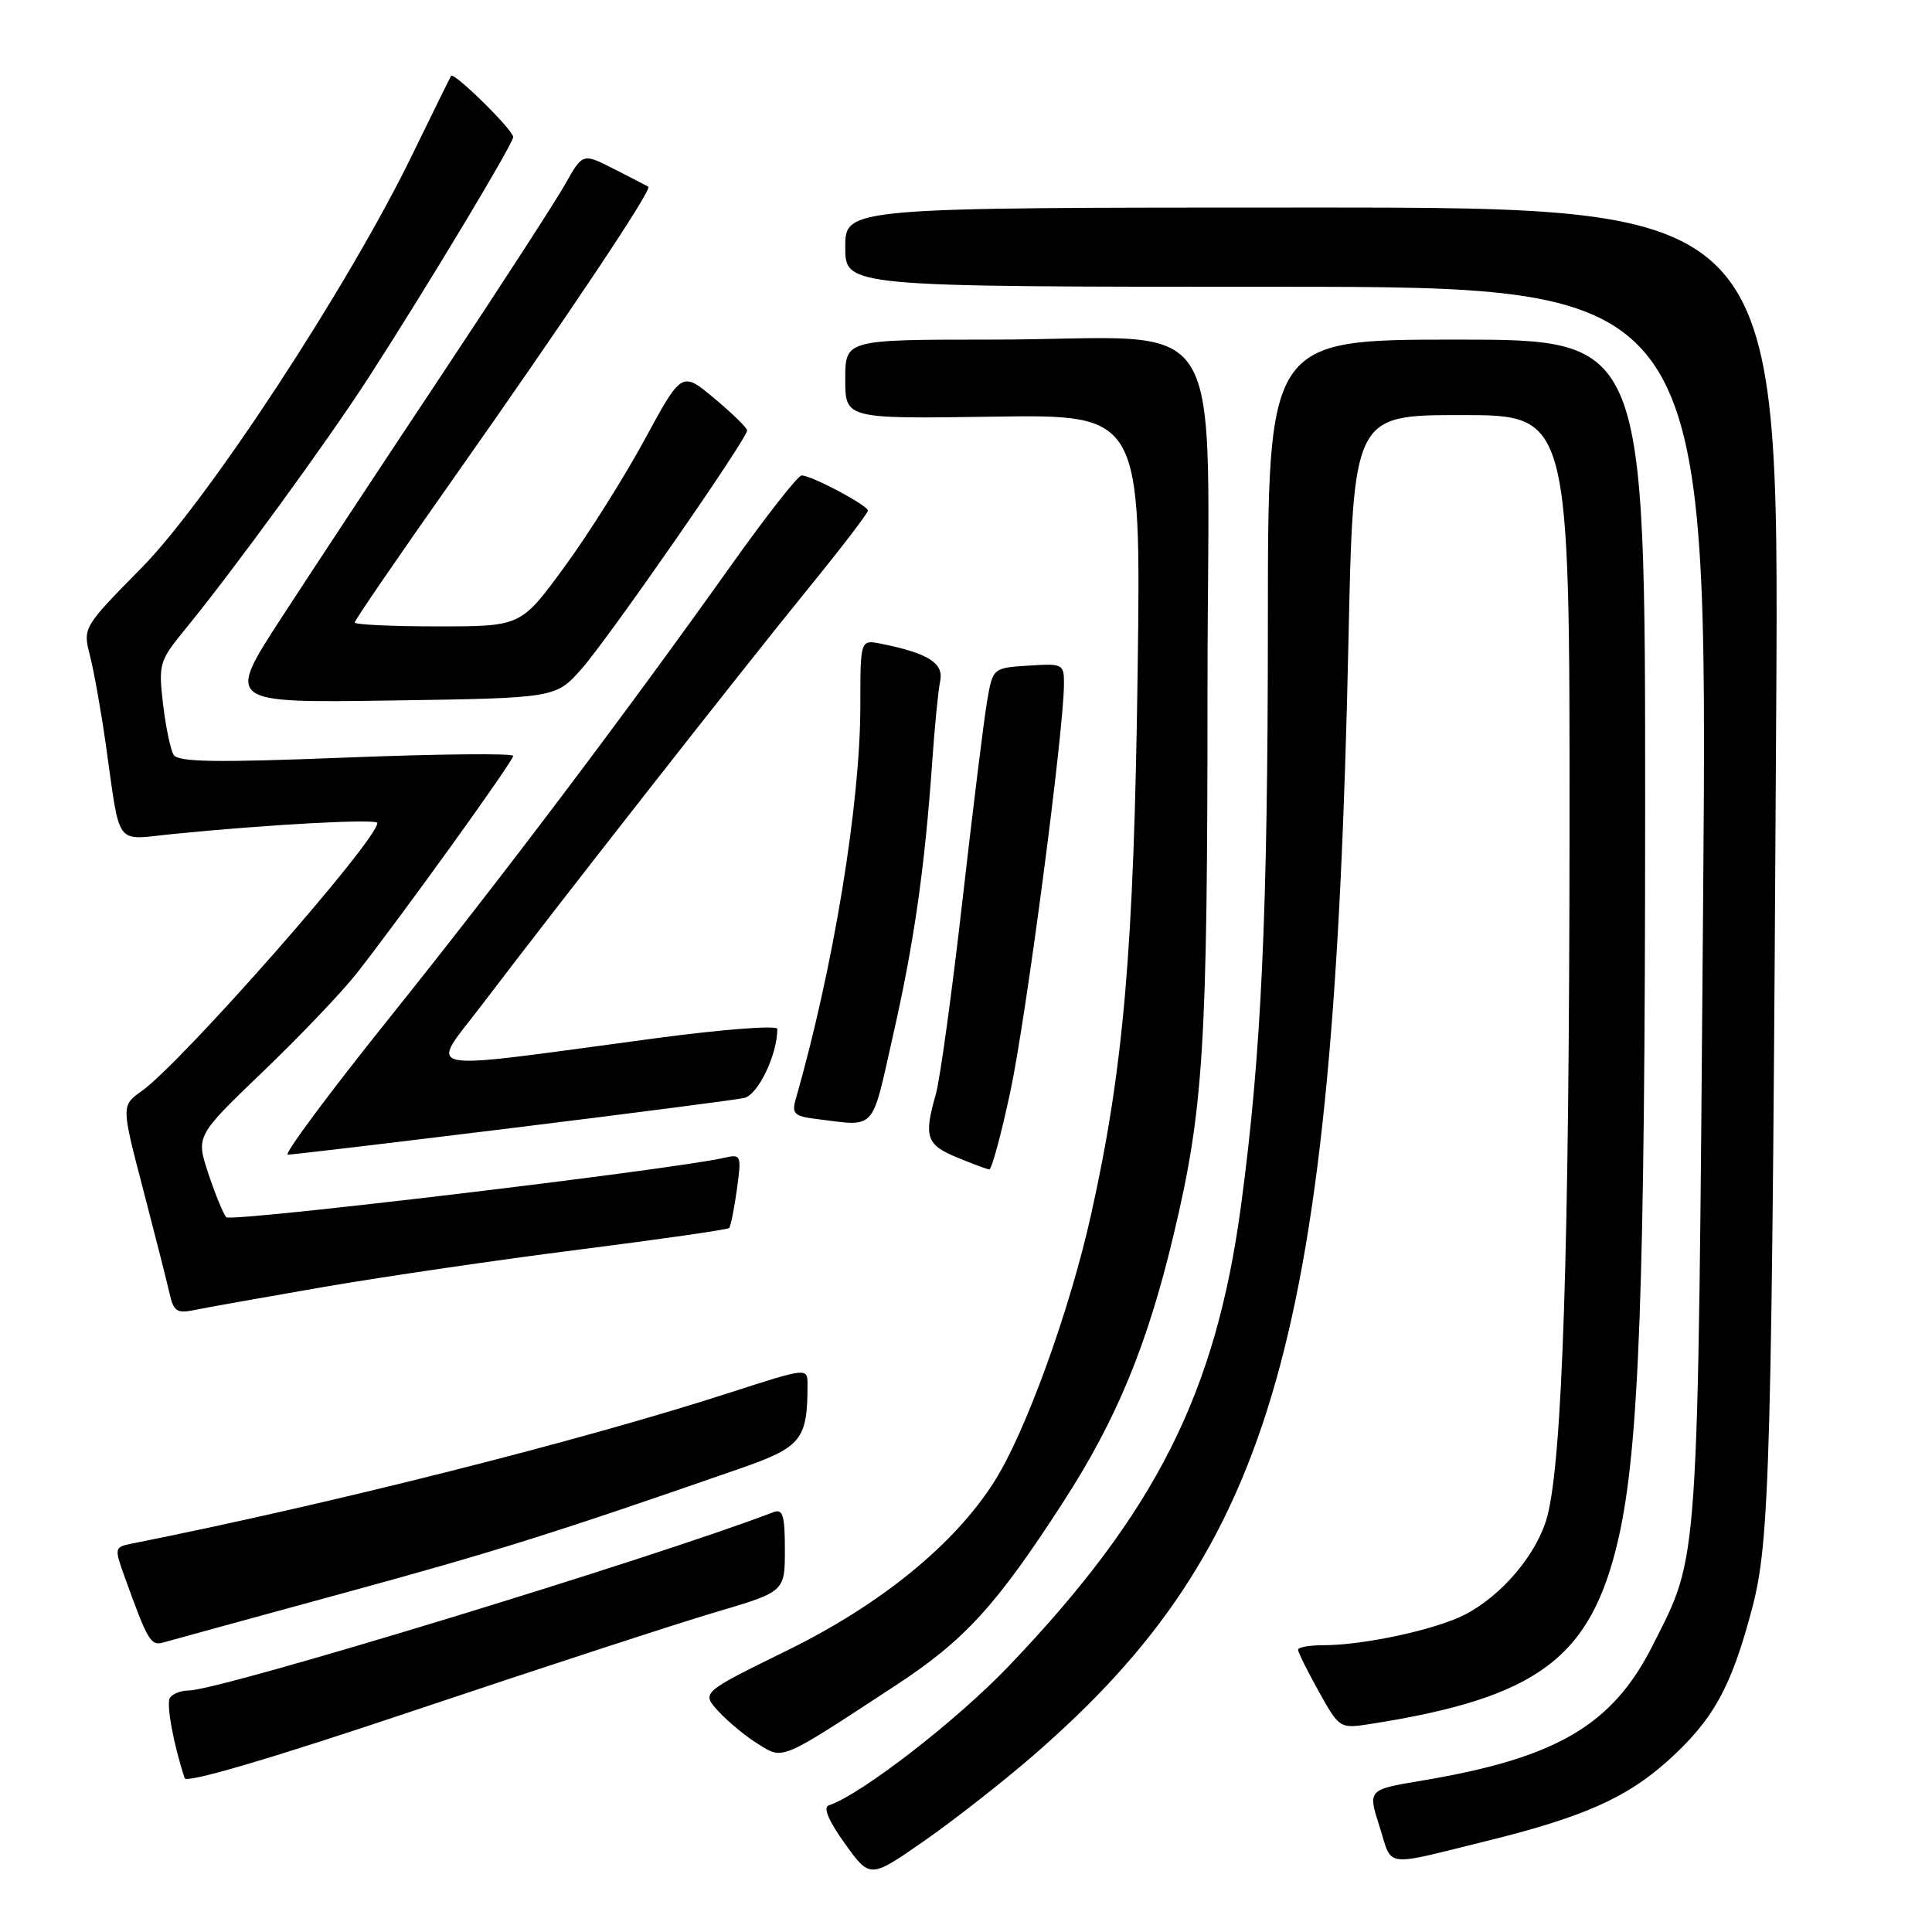 <?xml version="1.0" encoding="UTF-8" standalone="no"?>
<!DOCTYPE svg PUBLIC "-//W3C//DTD SVG 1.1//EN" "http://www.w3.org/Graphics/SVG/1.1/DTD/svg11.dtd" >
<svg xmlns="http://www.w3.org/2000/svg" xmlns:xlink="http://www.w3.org/1999/xlink" version="1.1" viewBox="0 0 256 256">
 <g >
 <path fill="currentColor"
d=" M 136.96 232.57 C 168.88 204.87 176.71 177.20 178.67 85.25 C 179.32 55.00 179.32 55.00 193.66 55.00 C 208.00 55.00 208.00 55.00 207.97 110.25 C 207.94 165.73 207.03 193.45 205.01 200.98 C 203.69 205.88 198.99 211.46 194.06 213.97 C 190.15 215.96 180.68 218.00 175.32 218.00 C 173.49 218.00 172.00 218.27 172.00 218.60 C 172.00 218.93 173.24 221.43 174.75 224.14 C 177.47 229.02 177.54 229.06 181.50 228.45 C 203.78 224.97 210.84 219.70 214.46 203.83 C 217.20 191.84 217.98 170.47 217.99 107.25 C 218.00 45.00 218.00 45.00 193.00 45.00 C 168.00 45.00 168.00 45.00 168.00 82.75 C 167.99 121.23 167.14 139.71 164.44 159.76 C 161.10 184.60 153.14 200.39 133.68 220.75 C 126.77 227.99 114.08 237.81 109.80 239.23 C 109.04 239.49 109.82 241.32 111.95 244.28 C 115.28 248.92 115.28 248.92 122.39 243.98 C 126.30 241.26 132.86 236.13 136.96 232.57 Z  M 197.31 243.86 C 209.79 240.77 215.55 238.21 221.00 233.31 C 227.00 227.91 229.40 223.59 232.15 213.17 C 234.54 204.12 234.79 194.65 235.36 93.50 C 235.73 27.50 235.73 27.50 173.87 27.50 C 112.00 27.50 112.00 27.50 112.00 32.75 C 112.00 38.00 112.00 38.00 169.16 38.00 C 226.33 38.00 226.33 38.00 225.67 119.79 C 224.95 209.13 225.18 205.74 218.97 218.06 C 213.63 228.63 206.22 232.96 188.36 235.95 C 181.23 237.14 181.23 237.14 182.80 242.04 C 184.57 247.57 183.04 247.38 197.31 243.86 Z  M 94.75 213.64 C 104.00 210.91 104.00 210.91 104.00 205.35 C 104.00 200.74 103.73 199.89 102.46 200.38 C 86.54 206.48 29.12 224.00 25.01 224.00 C 23.97 224.00 22.85 224.44 22.51 224.98 C 22.01 225.79 22.99 231.15 24.47 235.62 C 24.70 236.33 35.97 233.01 55.17 226.56 C 71.85 220.96 89.66 215.15 94.75 213.64 Z  M 118.66 223.34 C 127.82 217.34 132.01 212.76 140.90 199.00 C 147.95 188.10 152.03 178.22 155.49 163.70 C 159.49 146.95 160.00 138.74 160.00 91.41 C 160.00 39.10 163.64 45.00 131.36 45.00 C 112.00 45.00 112.00 45.00 112.00 50.25 C 112.00 55.50 112.00 55.50 131.60 55.21 C 151.20 54.92 151.20 54.92 150.74 89.21 C 150.25 125.79 148.89 141.59 144.56 161.00 C 141.74 173.65 135.91 189.74 131.78 196.27 C 126.49 204.64 116.70 212.62 104.21 218.74 C 92.92 224.28 92.92 224.28 95.21 226.77 C 96.47 228.14 98.83 230.09 100.45 231.09 C 103.83 233.19 103.24 233.44 118.66 223.34 Z  M 45.50 211.10 C 65.38 205.68 73.55 203.12 98.14 194.56 C 106.20 191.75 107.00 190.75 107.00 183.48 C 107.00 181.21 107.00 181.21 96.75 184.52 C 76.97 190.92 43.94 199.26 17.30 204.57 C 15.20 204.99 15.16 205.19 16.45 208.76 C 19.63 217.59 19.97 218.14 21.75 217.61 C 22.71 217.33 33.40 214.40 45.50 211.10 Z  M 43.00 170.51 C 50.98 169.14 66.21 166.91 76.86 165.56 C 87.51 164.21 96.40 162.93 96.61 162.72 C 96.82 162.51 97.28 160.22 97.64 157.62 C 98.27 153.02 98.22 152.90 95.89 153.43 C 88.91 155.01 30.58 161.97 29.98 161.29 C 29.59 160.86 28.52 158.25 27.61 155.51 C 25.96 150.52 25.96 150.52 34.83 142.01 C 39.71 137.33 45.30 131.47 47.24 129.00 C 53.27 121.32 68.00 100.86 68.00 100.16 C 68.00 99.80 58.05 99.90 45.89 100.38 C 28.64 101.06 23.61 100.99 23.01 100.02 C 22.59 99.34 21.96 96.31 21.60 93.27 C 20.99 88.04 21.13 87.55 24.39 83.56 C 30.80 75.75 43.34 58.54 48.86 50.00 C 56.61 37.99 68.00 19.05 68.00 18.16 C 68.00 17.21 60.13 9.48 59.77 10.06 C 59.62 10.30 57.31 15.00 54.63 20.50 C 46.18 37.89 27.52 66.36 18.73 75.27 C 11.02 83.10 10.97 83.18 11.91 86.83 C 12.43 88.85 13.37 94.10 14.00 98.50 C 15.99 112.53 15.09 111.29 22.83 110.52 C 35.42 109.25 50.00 108.46 50.00 109.05 C 50.00 111.34 24.15 140.74 18.78 144.57 C 16.07 146.50 16.07 146.50 18.94 157.50 C 20.52 163.55 22.10 169.77 22.45 171.32 C 22.99 173.77 23.43 174.07 25.79 173.58 C 27.28 173.27 35.02 171.89 43.00 170.51 Z  M 133.89 144.57 C 135.96 134.88 140.94 97.04 140.98 90.70 C 141.00 87.97 140.86 87.90 136.27 88.20 C 131.55 88.50 131.55 88.50 130.78 93.00 C 130.36 95.47 128.89 107.40 127.51 119.50 C 126.13 131.60 124.55 143.08 124.00 145.00 C 122.39 150.62 122.74 151.68 126.75 153.34 C 128.81 154.20 130.76 154.92 131.08 154.95 C 131.40 154.98 132.67 150.31 133.89 144.57 Z  M 67.85 149.47 C 83.61 147.53 97.44 145.74 98.59 145.49 C 100.43 145.10 103.00 139.77 103.00 136.34 C 103.00 135.83 95.79 136.38 86.75 137.59 C 54.39 141.91 56.83 142.42 64.08 132.86 C 73.71 120.16 98.37 88.70 107.17 77.89 C 111.48 72.60 115.00 68.00 115.00 67.66 C 115.00 66.96 107.54 63.00 106.22 63.00 C 105.74 63.00 101.59 68.29 96.99 74.75 C 82.78 94.73 66.57 116.20 51.51 134.99 C 43.57 144.90 37.55 153.00 38.14 153.00 C 38.72 153.00 52.09 151.41 67.85 149.47 Z  M 118.32 137.25 C 121.13 124.88 122.53 115.05 123.52 101.00 C 123.84 96.33 124.32 91.48 124.58 90.23 C 125.07 87.87 122.99 86.55 116.75 85.30 C 114.00 84.75 114.00 84.75 114.00 93.50 C 114.00 106.50 110.44 128.19 105.43 145.68 C 104.89 147.56 105.26 147.91 108.15 148.27 C 116.20 149.26 115.41 150.11 118.32 137.25 Z  M 77.06 88.63 C 80.57 84.67 99.00 58.14 99.00 57.03 C 99.00 56.70 97.05 54.79 94.67 52.80 C 90.34 49.18 90.34 49.18 85.42 58.25 C 82.71 63.24 77.92 70.85 74.76 75.16 C 69.02 83.00 69.02 83.00 58.01 83.00 C 51.95 83.00 47.00 82.77 47.00 82.48 C 47.00 82.19 52.78 73.76 59.85 63.73 C 75.17 41.99 86.47 25.08 85.91 24.74 C 85.68 24.61 83.63 23.55 81.36 22.39 C 77.21 20.28 77.21 20.28 74.90 24.39 C 73.63 26.65 66.31 37.95 58.64 49.50 C 50.96 61.05 41.37 75.59 37.32 81.82 C 29.96 93.14 29.96 93.14 51.79 92.82 C 73.63 92.50 73.63 92.50 77.06 88.63 Z "/>
</g>
</svg>
